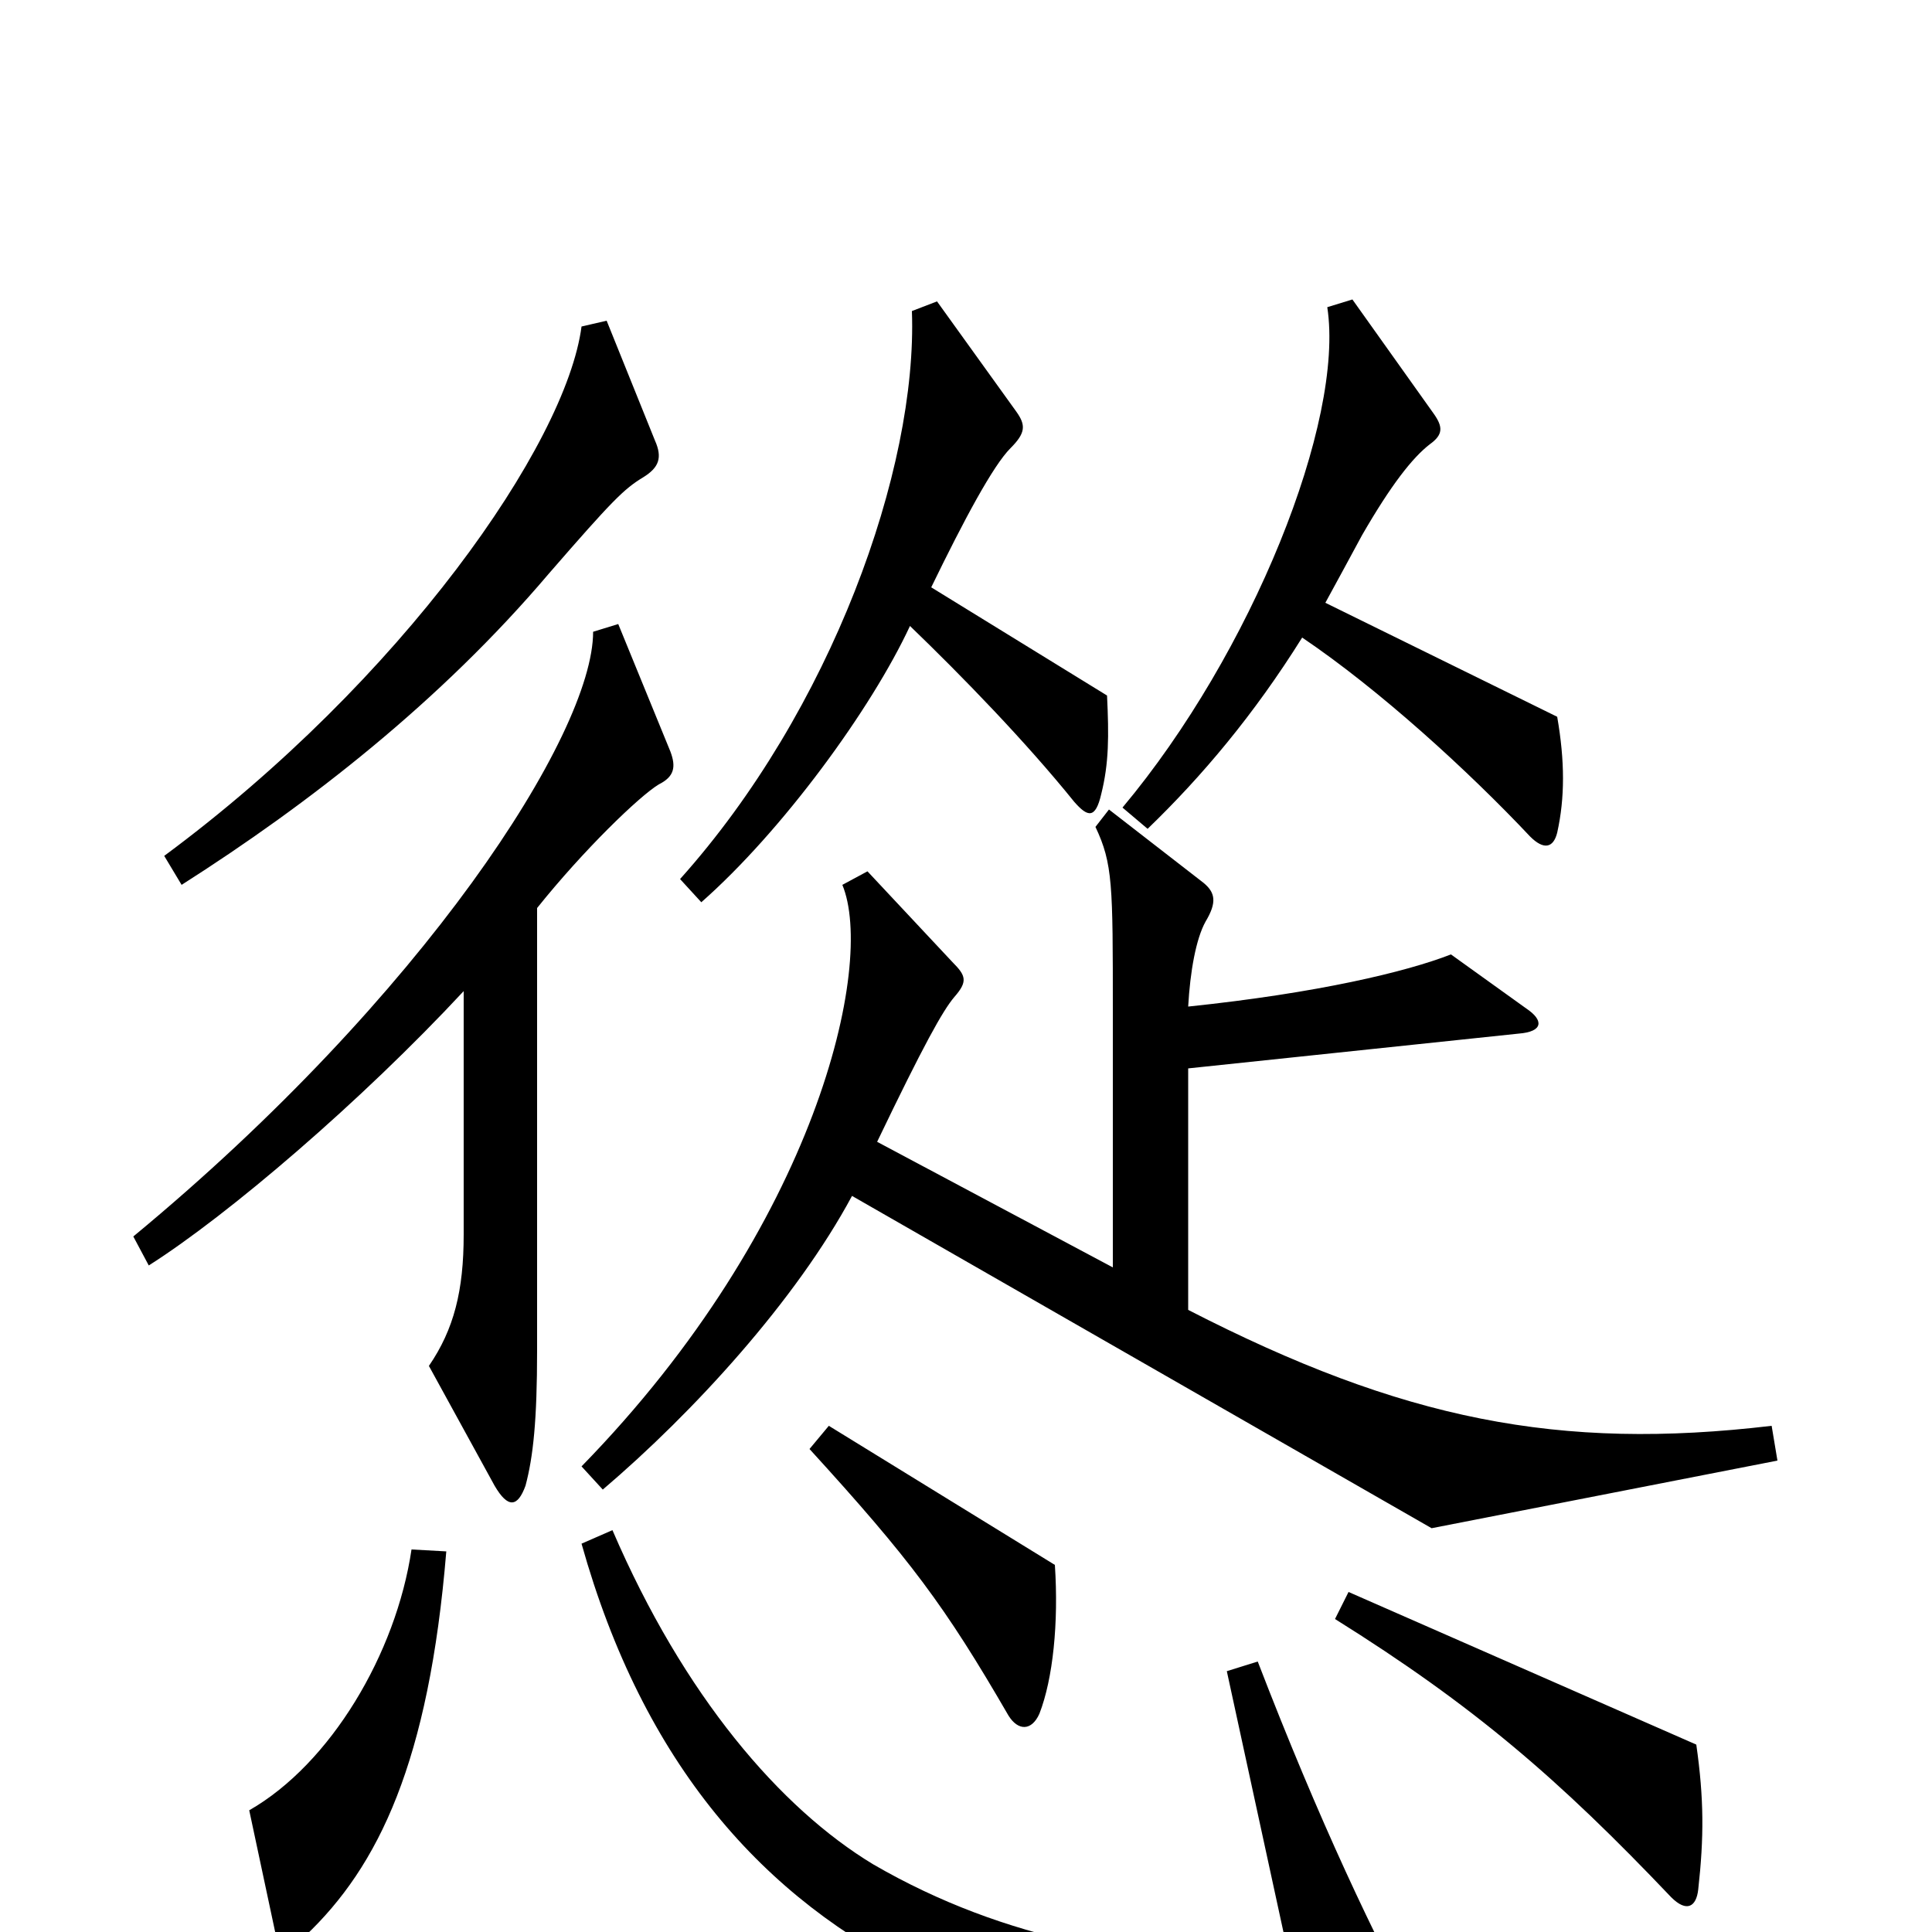 <svg xmlns="http://www.w3.org/2000/svg" viewBox="0 -1000 1000 1000">
	<path fill="#000000" d="M806 -569C810 -587 810 -606 806 -629L686 -688C692 -699 698 -710 705 -723C720 -749 731 -763 740 -770C747 -775 747 -779 742 -786L700 -845L687 -841C696 -782 648 -662 581 -582L594 -571C622 -598 649 -630 674 -670C714 -643 760 -601 792 -567C799 -560 804 -561 806 -569ZM573 -640L482 -696C499 -731 514 -759 523 -768C531 -776 531 -780 526 -787L485 -844L472 -839C475 -757 430 -632 352 -545L363 -533C405 -570 451 -633 471 -676C498 -650 531 -616 556 -585C563 -577 567 -576 570 -589C574 -605 574 -619 573 -640ZM339 -772L314 -834L301 -831C293 -770 208 -648 85 -557L94 -542C160 -584 228 -637 284 -703C317 -741 323 -747 333 -753C341 -758 343 -763 339 -772ZM347 -611L320 -677L307 -673C307 -620 219 -484 69 -360L77 -345C118 -371 187 -430 240 -487V-361C240 -332 235 -312 222 -293L256 -231C263 -219 268 -220 272 -231C276 -246 278 -265 278 -301V-530C302 -560 331 -588 341 -594C349 -598 350 -603 347 -611ZM920 -244L917 -262C807 -249 726 -265 615 -322V-447L786 -465C799 -466 799 -472 790 -478L751 -506C728 -497 682 -486 615 -479C616 -497 619 -514 624 -523C630 -533 629 -538 623 -543L574 -581L567 -572C576 -553 576 -542 576 -477V-344L454 -409C478 -459 488 -477 494 -484C501 -492 500 -495 493 -502L449 -549L436 -542C453 -501 423 -366 301 -241L312 -229C359 -269 412 -327 441 -381L741 -209ZM546 -190L429 -262L419 -250C471 -193 489 -169 522 -112C527 -104 534 -104 538 -113C545 -131 548 -160 546 -190ZM231 -197L213 -198C205 -144 171 -87 129 -63L142 -2C144 9 149 10 158 2C196 -34 222 -88 231 -197ZM879 -22C882 -49 882 -69 878 -97L698 -176L691 -162C763 -117 807 -79 865 -18C873 -10 878 -13 879 -22ZM738 52C711 2 683 -57 651 -140L635 -135L668 17C593 16 521 5 452 -35C404 -64 354 -122 317 -208L301 -201C333 -87 395 -17 478 23C543 54 670 73 728 68C740 67 743 63 738 52Z"/>
</svg>